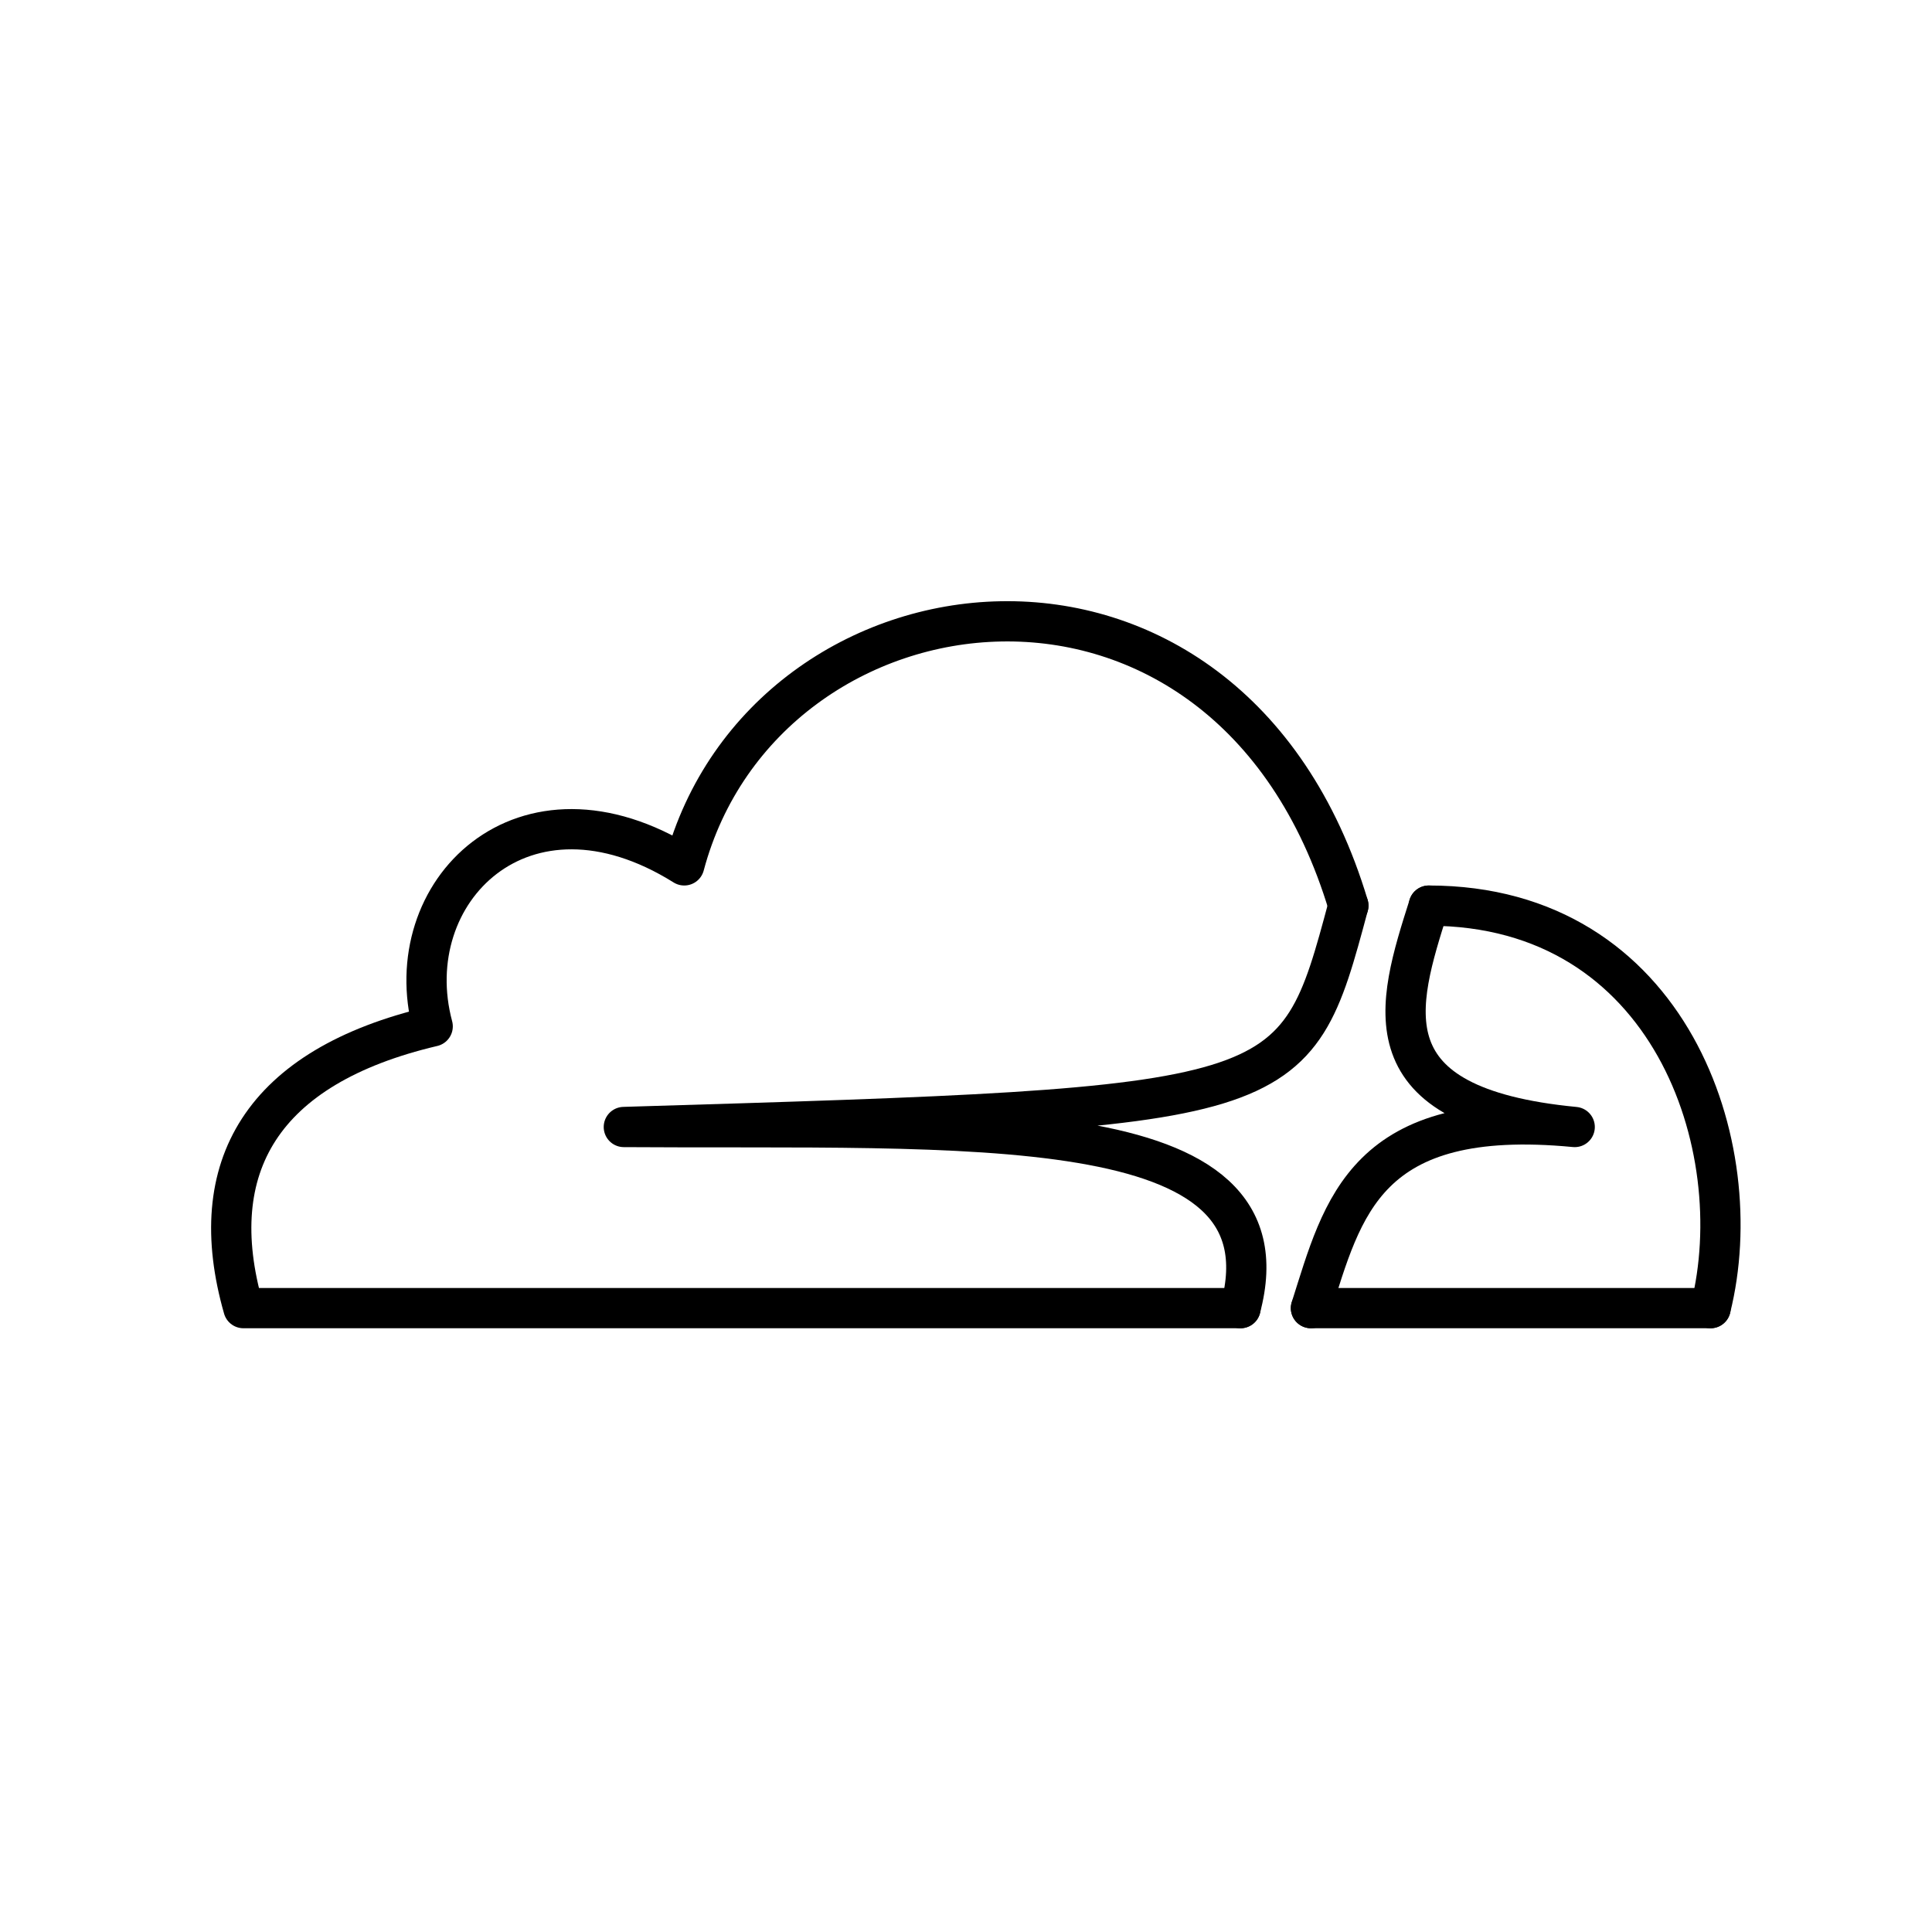 <svg version="1.1" viewBox="0 0 48 48" xml:space="preserve" xmlns="http://www.w3.org/2000/svg"><g fill="none" stroke="#000" stroke-linecap="round" stroke-linejoin="round"><path d="m42.499 32.5h-9.928m-1.75 0h-24.773c-1-3.5 0.452-6 4.702-7-0.894-3.335 2.25-6.5 6.25-4 2-7.5 13.5-9 16.5 1"/><path d="m35.499 22.5c6 0 8 6 7 10"/><path d="m33.499 22.5c-1.34 5-1.34 5-18 5.5 8.5 0.063 16.66-0.5 15.32 4.5"/><path d="m35.499 22.5c-0.795 2.5-1.589 5 3.624 5.5-5.214-0.5-5.758 2-6.553 4.5"/></g></svg>
